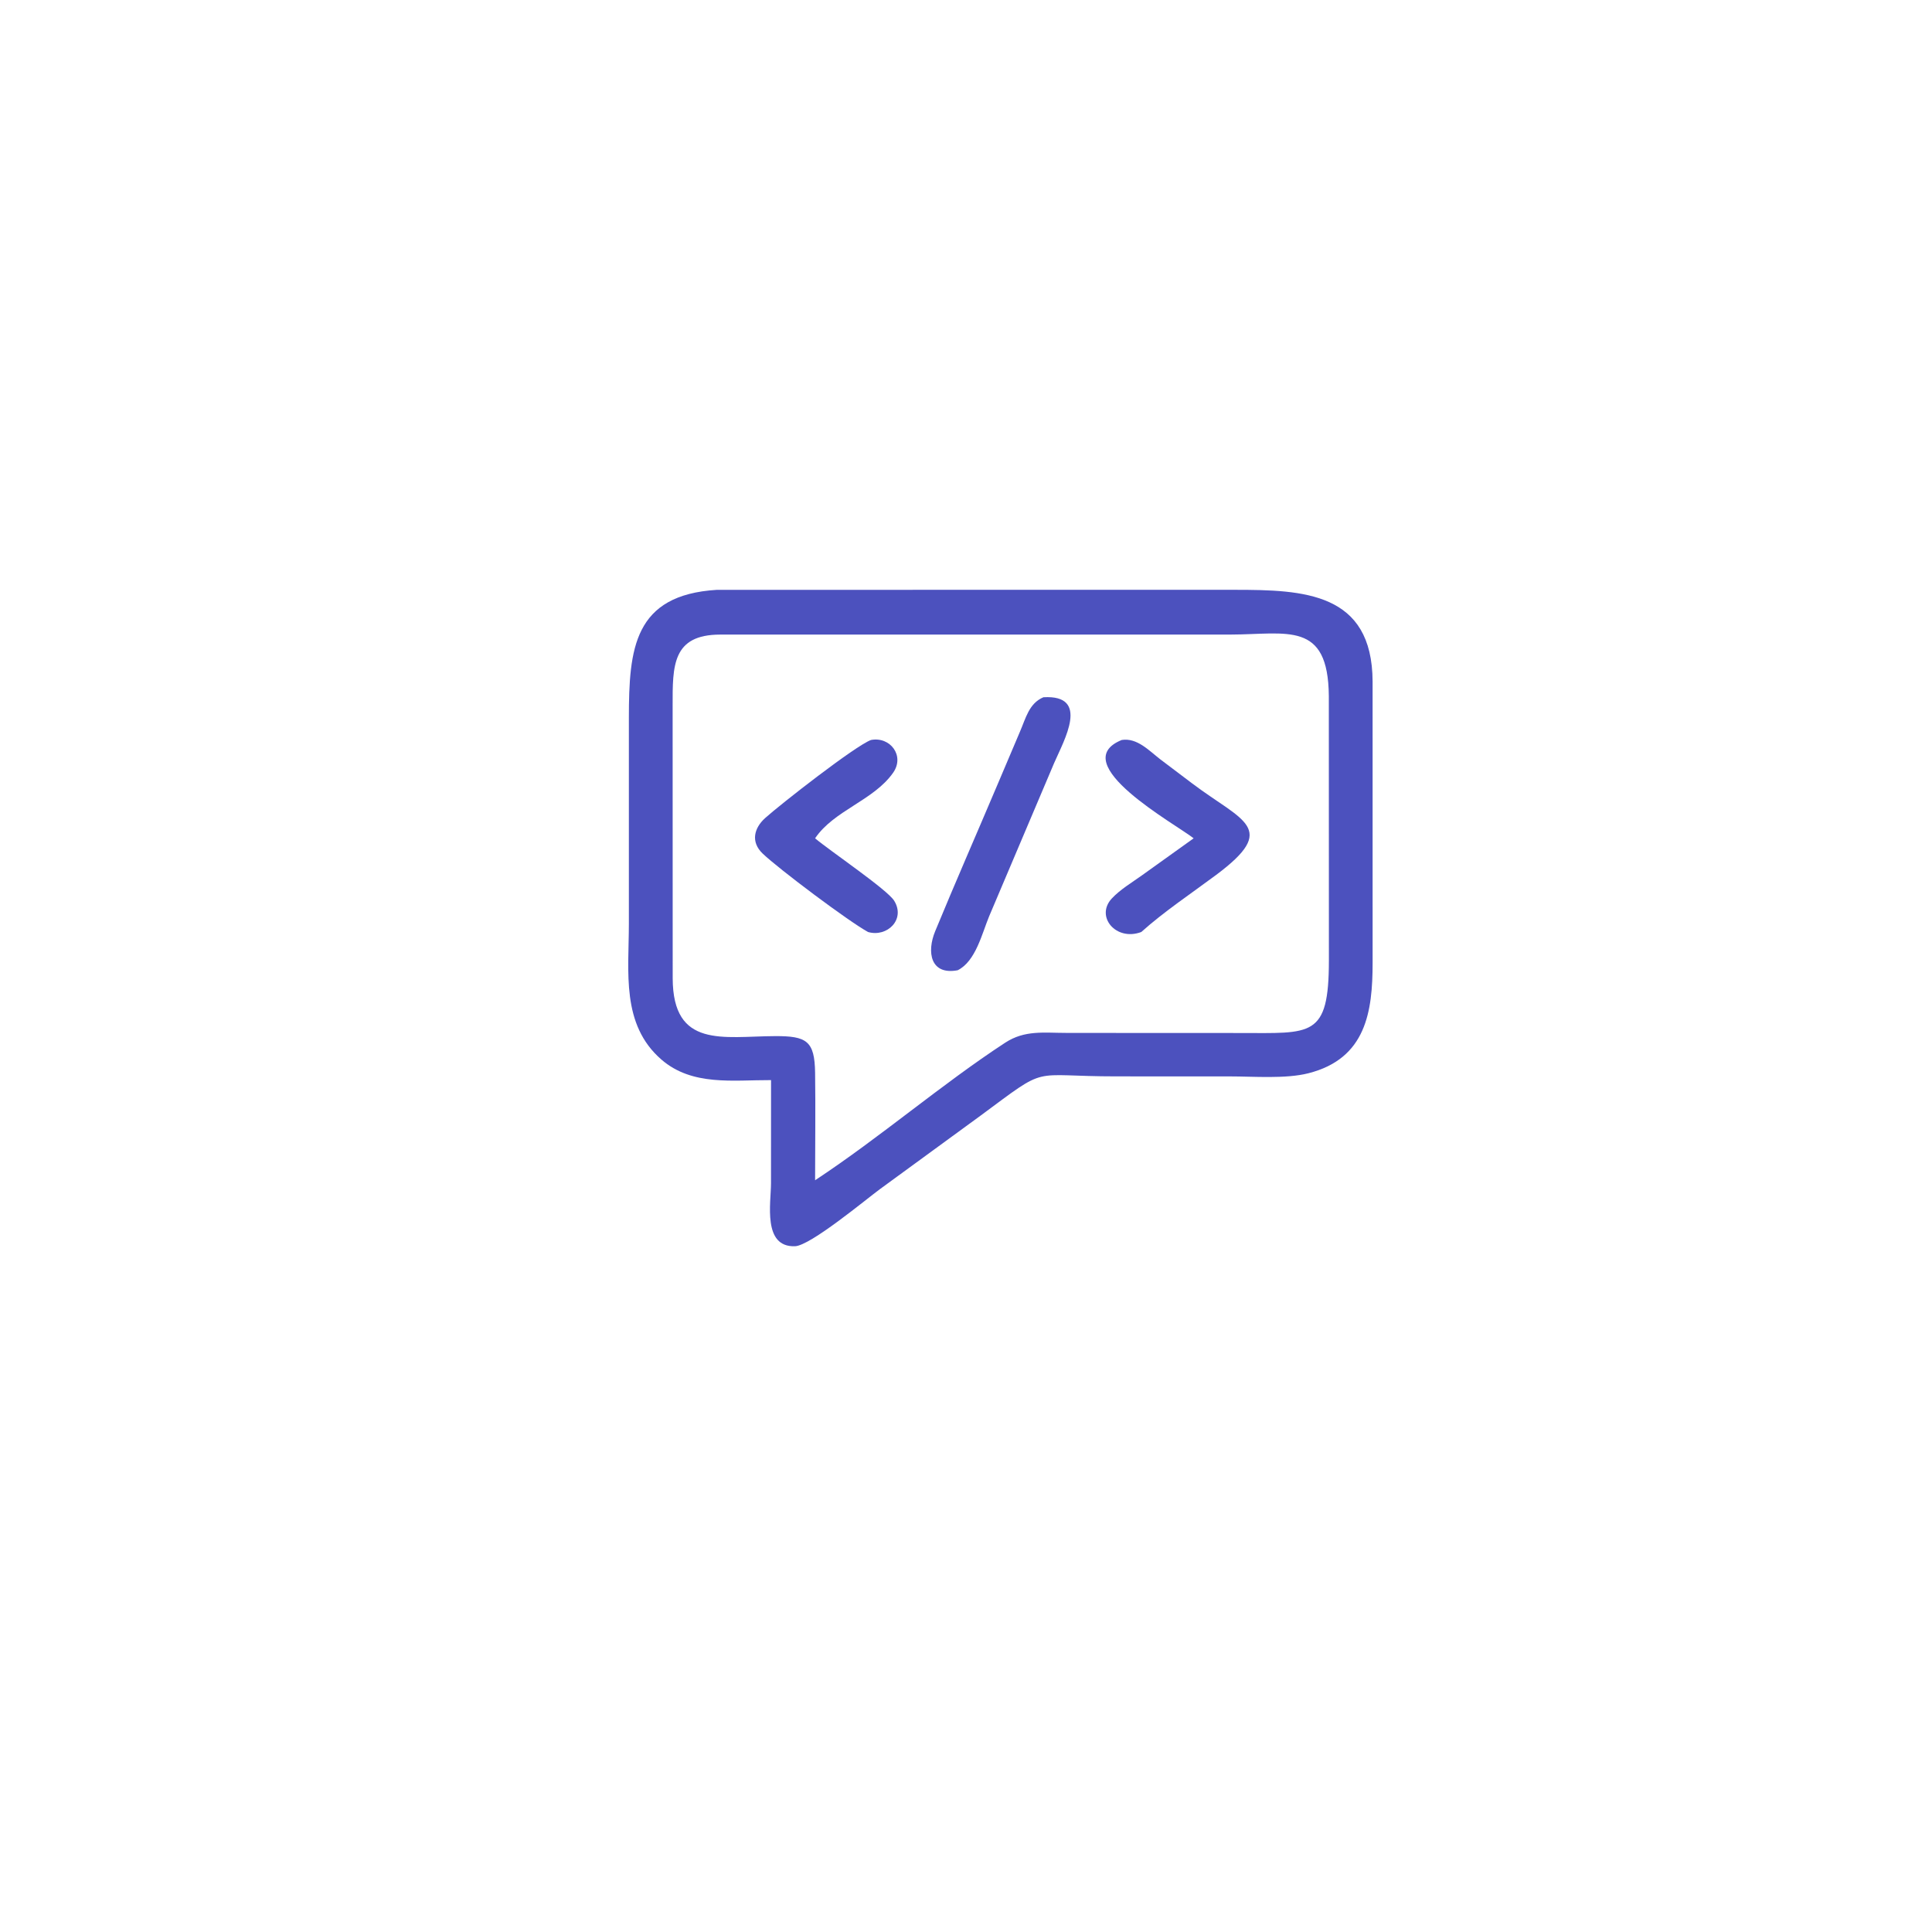 <svg
  xmlns="http://www.w3.org/2000/svg"
  viewBox="0 0 1024 1024"
  width="64" height="64"
>
  <g transform="translate(-180,100) scale(2)">
    <path d="M294.334 236.24C284.318 236.197 273.444 237.883 265.275 230.793C254.567 221.5 256.651 207.588 256.658 194.887L256.658 140.227C256.664 121.862 257.97 107.67 279.988 106.313C280.012 106.313 280.036 106.312 280.061 106.312L417.189 106.307C435.485 106.307 453.667 106.963 453.752 130.619L453.756 205.213C453.743 218.007 452.085 230.52 436.749 234.422C430.708 235.959 422.291 235.259 415.941 235.26L385.875 235.251C362.47 235.269 368.291 232.029 349.866 245.648L323.133 265.176C319.422 267.912 304.749 280.132 300.675 280.267C292.054 280.554 294.316 268.83 294.323 263.58L294.334 236.24ZM280.841 118.172C268.142 118.196 268.24 126.475 268.254 136.986L268.27 209.257C268.333 227.933 281.647 224.646 295.363 224.582C303.757 224.543 305.893 225.833 306.01 234.287C306.141 243.778 306.018 253.287 306.009 262.779C323.339 251.351 339.391 237.434 356.385 226.326C361.583 222.928 366.66 223.732 372.644 223.732L391.625 223.747L418.603 223.757C437.571 223.754 442.156 225.15 442.171 204.52L442.153 134.474C441.991 114.402 431.124 118.139 416.089 118.166L280.841 118.172Z" fill="#4c51be"/>
    <path d="M343.795 207.126C336.553 208.49 335.554 202.297 337.83 196.786C343.198 183.782 348.847 170.901 354.336 157.95L360.298 143.906C361.844 140.357 362.683 136.394 366.518 134.779C378.997 134.045 371.965 146.195 369.358 152.214L352.147 192.792C350.256 197.327 348.579 204.762 343.795 207.126Z" fill="#4c51be"/>
    <path d="M320.04 196.992C314.871 194.162 296.39 180.295 292.107 176.198C288.884 173.116 289.828 169.446 292.772 166.793C296.8 163.161 316.728 147.589 320.828 146.103C325.888 145.128 329.868 150.28 326.667 154.813C321.469 162.172 311.023 164.733 306.009 172.162C309.925 175.468 325.166 185.768 326.976 188.72C330.028 193.697 325.078 198.453 320.04 196.992Z" fill="#4c51be"/>
    <path d="M406.329 172.162C401.741 168.493 372.132 152.282 387.264 146.103C391.356 145.448 394.551 148.975 397.532 151.262L405.994 157.658C419.278 167.667 429.061 169.371 412.257 181.888C405.703 186.771 398.494 191.57 392.451 196.992C385.748 199.512 380.184 192.878 384.649 188.096C386.87 185.719 389.948 183.897 392.592 182L406.329 172.162Z" fill="#4c51be"/>
  </g>
</svg>

